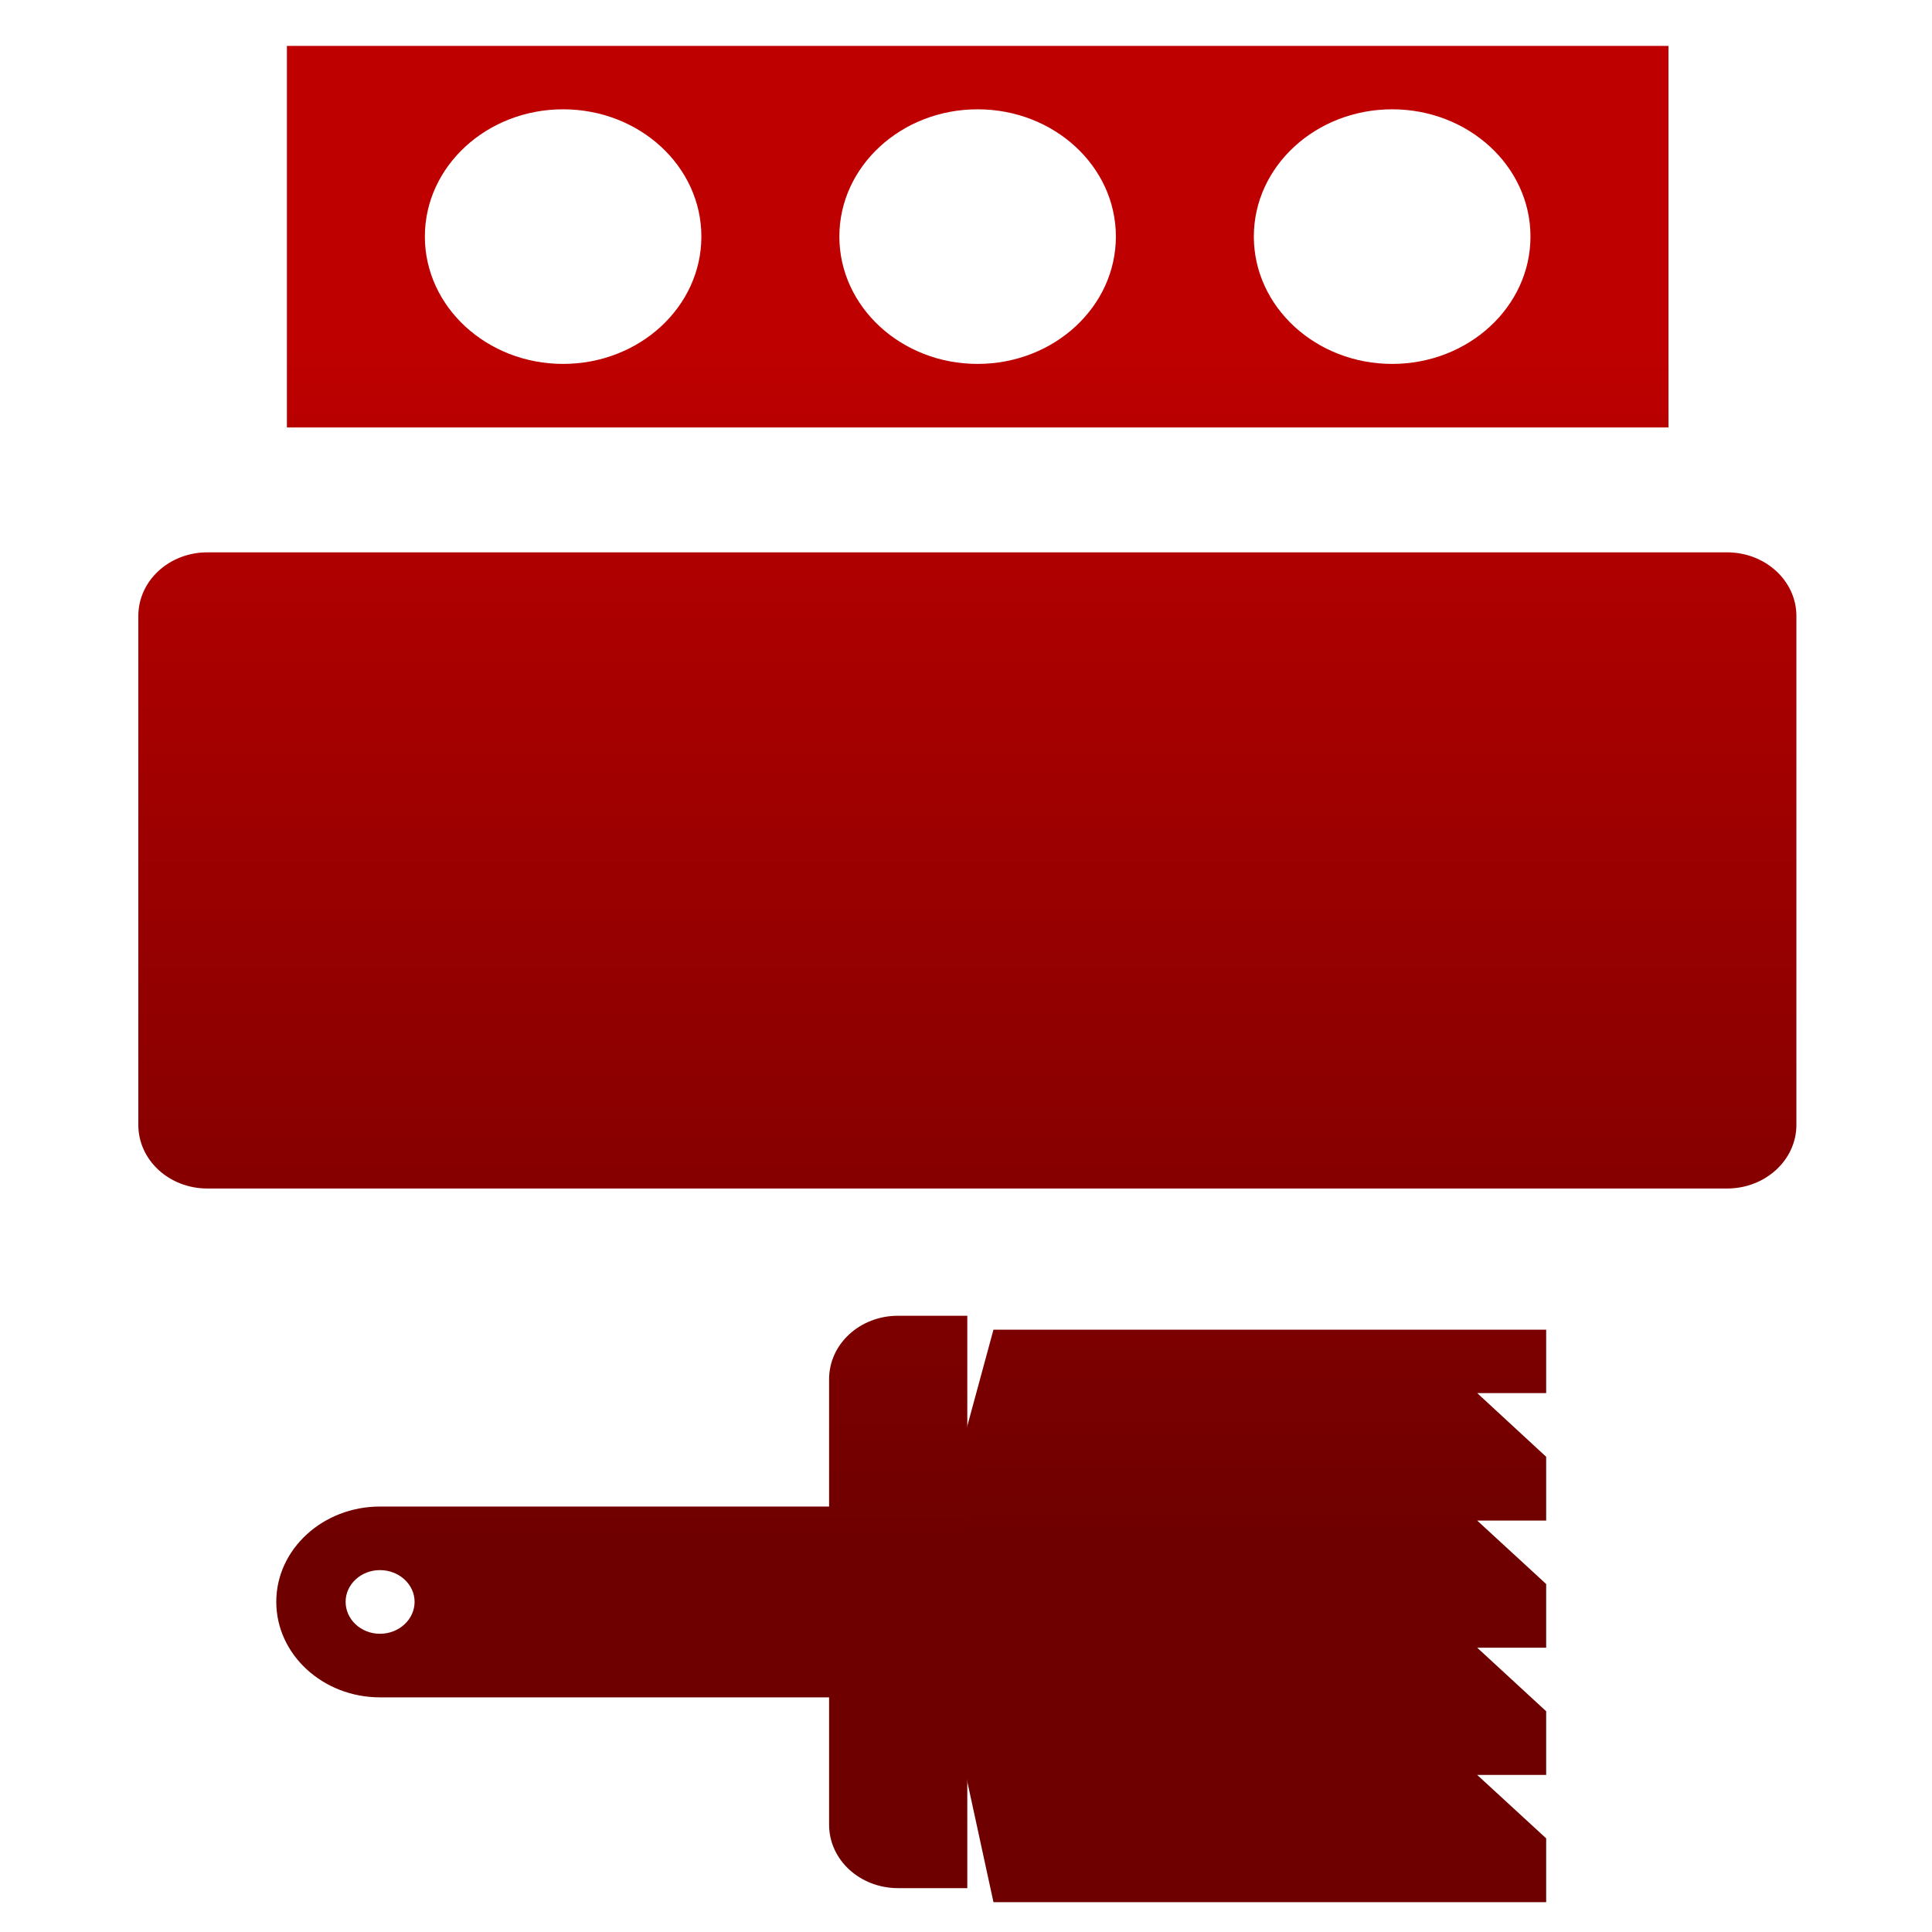 <svg xmlns="http://www.w3.org/2000/svg" xmlns:xlink="http://www.w3.org/1999/xlink" width="64" height="64" viewBox="0 0 64 64" version="1.1"><defs><linearGradient id="linear0" gradientUnits="userSpaceOnUse" x1="0" y1="0" x2="0" y2="1" gradientTransform="matrix(56.049,0,0,40.519,4.579,10.892)"><stop offset="0" style="stop-color:#bf0000;stop-opacity:1;"/><stop offset="1" style="stop-color:#6e0000;stop-opacity:1;"/></linearGradient><linearGradient id="linear1" gradientUnits="userSpaceOnUse" x1="0" y1="0" x2="0" y2="1" gradientTransform="matrix(56.049,0,0,40.519,4.579,10.892)"><stop offset="0" style="stop-color:#bf0000;stop-opacity:1;"/><stop offset="1" style="stop-color:#6e0000;stop-opacity:1;"/></linearGradient><linearGradient id="linear2" gradientUnits="userSpaceOnUse" x1="0" y1="0" x2="0" y2="1" gradientTransform="matrix(56.049,0,0,40.519,4.579,10.892)"><stop offset="0" style="stop-color:#bf0000;stop-opacity:1;"/><stop offset="1" style="stop-color:#6e0000;stop-opacity:1;"/></linearGradient></defs><g id="surface1"><path style=" stroke:none;fill-rule:nonzero;fill:url(#linear0);" d="M 32.91 44.047 L 51.219 44.047 L 51.219 46.148 L 48.934 46.148 L 51.219 48.258 L 51.219 50.371 L 48.934 50.371 L 51.219 52.473 L 51.219 54.582 L 48.934 54.582 L 51.219 56.688 L 51.219 58.797 L 48.934 58.797 L 51.219 60.898 L 51.219 63.012 L 32.91 63.012 L 30.621 52.473 Z M 32.91 44.047 "/><path style=" stroke:none;fill-rule:nonzero;fill:url(#linear1);" d="M 6.871 18.297 C 5.602 18.297 4.582 19.238 4.582 20.406 L 4.582 37.262 C 4.582 38.43 5.602 39.371 6.871 39.371 L 57.211 39.371 C 58.477 39.371 59.508 38.43 59.508 37.262 L 59.508 20.406 C 59.508 19.238 58.477 18.297 57.211 18.297 Z M 29.75 43.586 C 28.484 43.586 27.465 44.523 27.465 45.688 L 27.465 49.906 L 12.586 49.906 C 10.699 49.906 9.152 51.316 9.152 53.062 C 9.152 54.812 10.699 56.227 12.586 56.227 L 27.465 56.227 L 27.465 60.445 C 27.465 61.609 28.484 62.547 29.75 62.547 L 32.043 62.547 L 32.043 43.586 Z M 12.586 52.012 C 13.219 52.012 13.734 52.484 13.734 53.062 C 13.734 53.645 13.219 54.121 12.586 54.121 C 11.957 54.121 11.449 53.645 11.449 53.062 C 11.449 52.484 11.957 52.012 12.586 52.012 Z M 12.586 52.012 "/><path style=" stroke:none;fill-rule:nonzero;fill:url(#linear2);" d="M 9.504 1.52 L 9.504 14.16 L 55.27 14.16 L 55.27 1.52 Z M 18.652 3.621 C 21.184 3.621 23.234 5.508 23.234 7.836 C 23.234 10.164 21.184 12.055 18.652 12.055 C 16.129 12.055 14.074 10.164 14.074 7.836 C 14.074 5.508 16.129 3.621 18.652 3.621 Z M 32.383 3.621 C 34.914 3.621 36.965 5.508 36.965 7.836 C 36.965 10.164 34.914 12.055 32.383 12.055 C 29.859 12.055 27.805 10.164 27.805 7.836 C 27.805 5.508 29.859 3.621 32.383 3.621 Z M 46.117 3.621 C 48.645 3.621 50.699 5.508 50.699 7.836 C 50.699 10.164 48.645 12.055 46.117 12.055 C 43.59 12.055 41.535 10.164 41.535 7.836 C 41.535 5.508 43.59 3.621 46.117 3.621 Z M 46.117 3.621 "/></g></svg>
